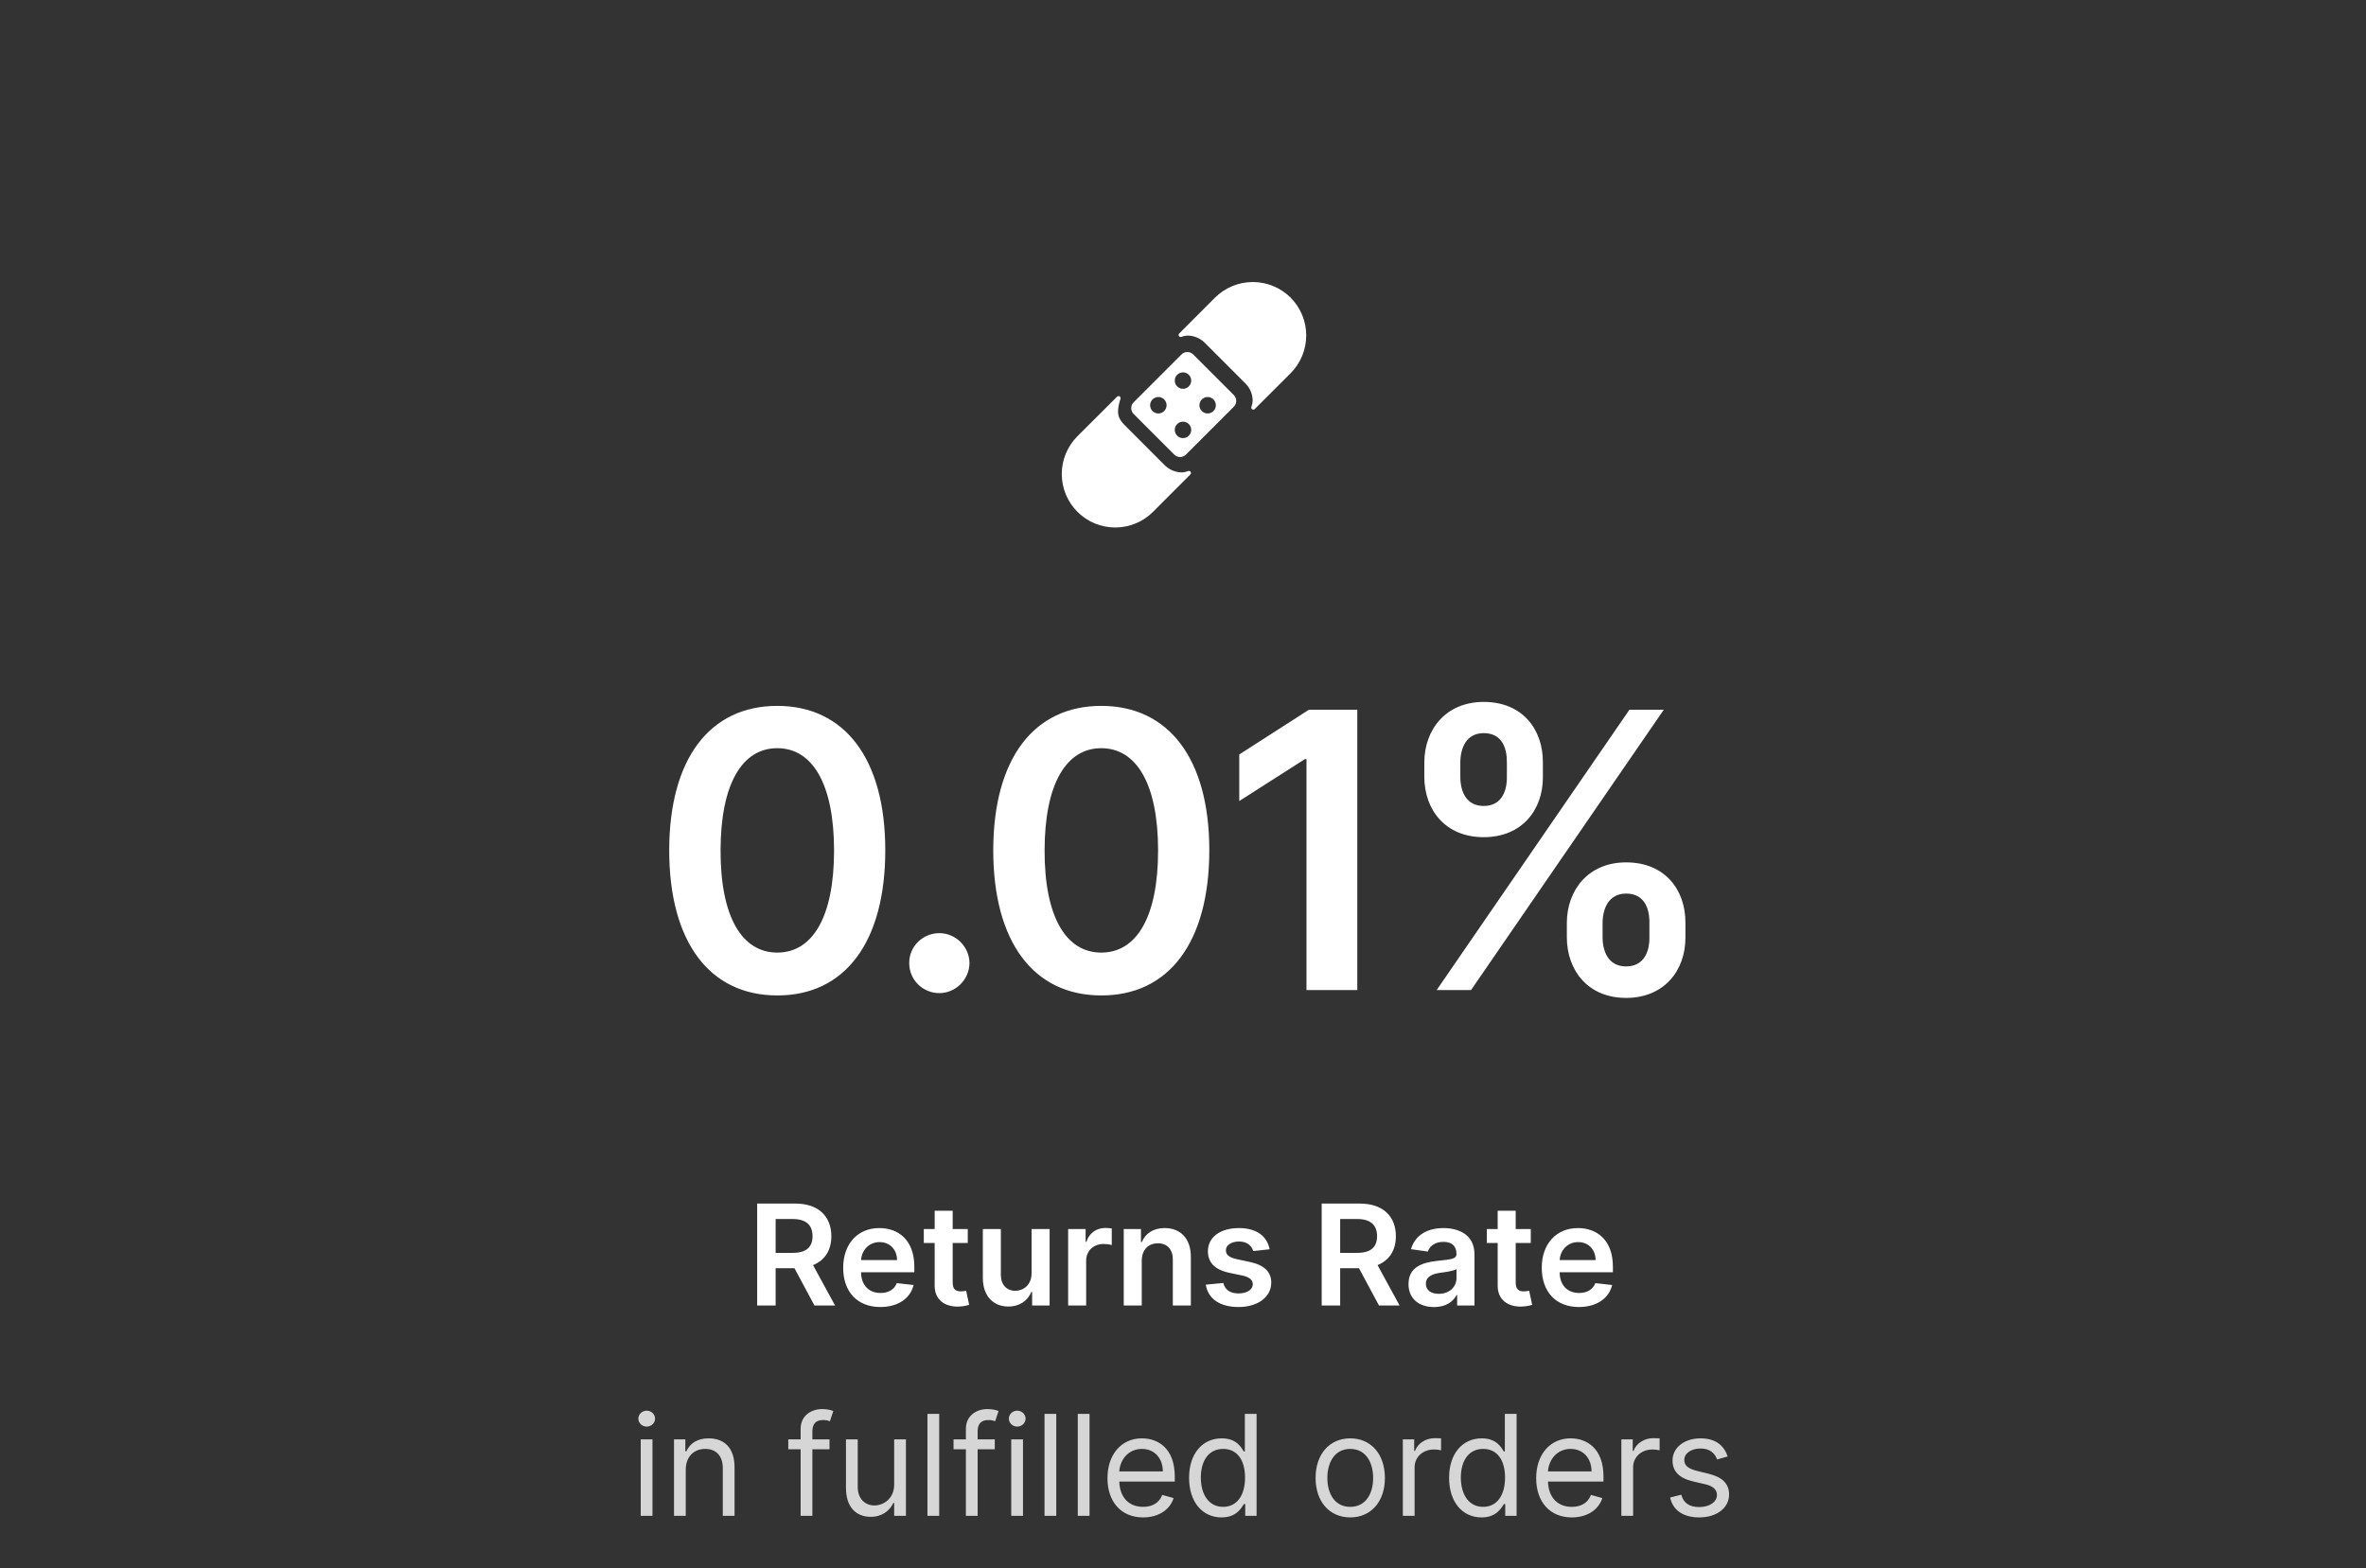 <svg width="270" height="179" viewBox="0 0 270 179" fill="none" xmlns="http://www.w3.org/2000/svg">
<rect x="0" y="0" width="270" height="179" fill="#333333" stroke="none"/>
<path d="M136.16 40.449C136.073 40.362 135.97 40.293 135.856 40.246C135.742 40.199 135.62 40.175 135.497 40.175C135.374 40.175 135.252 40.199 135.138 40.246C135.025 40.293 134.921 40.362 134.834 40.449L129.365 45.918C129.278 46.005 129.209 46.109 129.162 46.222C129.115 46.336 129.09 46.458 129.09 46.581C129.09 46.705 129.115 46.826 129.162 46.94C129.209 47.054 129.278 47.157 129.365 47.244L134.006 51.885C134.093 51.972 134.196 52.041 134.31 52.088C134.424 52.135 134.545 52.16 134.669 52.16C134.792 52.16 134.914 52.135 135.027 52.088C135.141 52.041 135.245 51.972 135.332 51.885L140.801 46.416C140.888 46.329 140.957 46.225 141.004 46.112C141.051 45.998 141.075 45.876 141.075 45.753C141.075 45.63 141.051 45.508 141.004 45.394C140.957 45.28 140.888 45.177 140.801 45.09L136.16 40.449ZM132.85 46.913C132.719 47.044 132.552 47.133 132.37 47.169C132.188 47.206 132 47.187 131.828 47.116C131.657 47.045 131.511 46.925 131.408 46.771C131.305 46.617 131.25 46.435 131.25 46.25C131.25 46.065 131.305 45.883 131.408 45.729C131.511 45.575 131.657 45.455 131.828 45.384C132 45.313 132.188 45.294 132.37 45.331C132.552 45.367 132.719 45.456 132.85 45.587C133.026 45.763 133.125 46.002 133.125 46.25C133.125 46.498 133.026 46.737 132.85 46.913ZM135.663 49.725C135.532 49.856 135.365 49.946 135.183 49.982C135.001 50.018 134.812 50 134.641 49.929C134.47 49.858 134.323 49.738 134.22 49.583C134.117 49.429 134.062 49.248 134.062 49.062C134.062 48.877 134.117 48.696 134.22 48.542C134.323 48.387 134.47 48.267 134.641 48.196C134.812 48.125 135.001 48.107 135.183 48.143C135.365 48.179 135.532 48.269 135.663 48.4C135.838 48.576 135.937 48.814 135.937 49.062C135.937 49.311 135.838 49.549 135.663 49.725ZM135.663 44.1C135.532 44.231 135.365 44.321 135.183 44.357C135.001 44.393 134.812 44.375 134.641 44.304C134.47 44.233 134.323 44.113 134.22 43.958C134.117 43.804 134.062 43.623 134.062 43.438C134.062 43.252 134.117 43.071 134.22 42.917C134.323 42.762 134.47 42.642 134.641 42.571C134.812 42.5 135.001 42.482 135.183 42.518C135.365 42.554 135.532 42.644 135.663 42.775C135.838 42.951 135.937 43.189 135.937 43.438C135.937 43.686 135.838 43.924 135.663 44.1ZM138.475 46.913C138.344 47.044 138.177 47.133 137.995 47.169C137.813 47.206 137.625 47.187 137.453 47.116C137.282 47.045 137.136 46.925 137.033 46.771C136.93 46.617 136.875 46.435 136.875 46.25C136.875 46.065 136.93 45.883 137.033 45.729C137.136 45.575 137.282 45.455 137.453 45.384C137.625 45.313 137.813 45.294 137.995 45.331C138.177 45.367 138.344 45.456 138.475 45.587C138.651 45.763 138.75 46.002 138.75 46.25C138.75 46.498 138.651 46.737 138.475 46.913ZM147.282 33.968C146.136 32.828 144.585 32.188 142.968 32.188C141.351 32.188 139.8 32.828 138.654 33.968L134.566 38.063C134.529 38.101 134.505 38.151 134.5 38.203C134.494 38.256 134.506 38.31 134.535 38.355C134.564 38.399 134.607 38.433 134.657 38.45C134.708 38.468 134.762 38.467 134.812 38.449C135.031 38.361 135.262 38.311 135.497 38.3C135.867 38.299 136.233 38.371 136.574 38.513C136.916 38.654 137.226 38.862 137.486 39.124L142.126 43.764C142.388 44.024 142.596 44.334 142.737 44.676C142.879 45.017 142.951 45.383 142.95 45.752C142.939 45.988 142.889 46.219 142.801 46.438C142.783 46.488 142.782 46.542 142.8 46.593C142.817 46.643 142.851 46.686 142.895 46.715C142.94 46.743 142.994 46.756 143.047 46.75C143.099 46.745 143.149 46.721 143.187 46.684L147.282 42.596C148.422 41.45 149.062 39.899 149.062 38.282C149.062 36.665 148.422 35.114 147.282 33.968Z" fill="white"/>
<path d="M134.903 53.916C134.534 53.916 134.168 53.844 133.827 53.704C133.485 53.563 133.175 53.356 132.914 53.096L128.274 48.453C128.046 48.225 127.859 47.96 127.721 47.669C127.452 47.101 127.64 46.204 127.867 45.507C127.882 45.457 127.88 45.404 127.861 45.355C127.842 45.306 127.808 45.266 127.763 45.239C127.719 45.212 127.666 45.201 127.615 45.207C127.563 45.213 127.515 45.236 127.478 45.273L122.952 49.787C121.808 50.931 121.166 52.483 121.166 54.101C121.166 55.719 121.808 57.27 122.952 58.415C124.097 59.559 125.648 60.202 127.266 60.202C128.884 60.202 130.436 59.559 131.58 58.415L135.843 54.144C135.881 54.106 135.904 54.057 135.91 54.004C135.916 53.951 135.903 53.897 135.875 53.852C135.846 53.807 135.803 53.774 135.752 53.757C135.701 53.74 135.646 53.74 135.596 53.759C135.351 53.851 135.104 53.916 134.903 53.916Z" fill="white"/>
<path d="M88.697 113.609C96.415 113.625 101.025 107.531 101.025 97.031C101.025 86.594 96.384 80.562 88.697 80.562C81.009 80.562 76.384 86.578 76.368 97.031C76.368 107.516 80.978 113.609 88.697 113.609ZM88.697 108.719C84.712 108.719 82.212 104.719 82.228 97.031C82.243 89.406 84.728 85.391 88.697 85.391C92.681 85.391 95.165 89.406 95.181 97.031C95.181 104.719 92.697 108.719 88.697 108.719ZM107.197 113.344C109.041 113.344 110.619 111.812 110.634 109.906C110.619 108.031 109.041 106.5 107.197 106.5C105.291 106.5 103.744 108.031 103.759 109.906C103.744 111.812 105.291 113.344 107.197 113.344ZM125.674 113.609C133.393 113.625 138.002 107.531 138.002 97.031C138.002 86.594 133.361 80.562 125.674 80.562C117.986 80.562 113.361 86.578 113.346 97.031C113.346 107.516 117.955 113.609 125.674 113.609ZM125.674 108.719C121.689 108.719 119.189 104.719 119.205 97.031C119.221 89.406 121.705 85.391 125.674 85.391C129.658 85.391 132.143 89.406 132.158 97.031C132.158 104.719 129.674 108.719 125.674 108.719ZM154.889 81H149.373L141.42 86.109V91.422L148.905 86.641H149.092V113H154.889V81ZM178.803 107C178.819 110.719 181.178 113.891 185.569 113.891C189.944 113.891 192.35 110.719 192.335 107V105.312C192.35 101.562 190.006 98.422 185.569 98.422C181.241 98.422 178.819 101.594 178.803 105.312V107ZM162.538 88.688C162.553 92.406 164.913 95.547 169.319 95.547C173.678 95.547 176.085 92.438 176.069 88.688V87C176.085 83.25 173.741 80.109 169.319 80.109C165.006 80.109 162.553 83.25 162.538 87V88.688ZM163.944 113H167.866L189.866 81H185.944L163.944 113ZM182.881 105.312C182.897 103.656 183.6 101.984 185.569 101.984C187.631 101.984 188.241 103.656 188.225 105.312V107C188.241 108.656 187.569 110.297 185.569 110.297C183.569 110.297 182.897 108.641 182.881 107V105.312ZM166.647 87C166.663 85.359 167.335 83.672 169.319 83.672C171.381 83.672 171.975 85.344 171.96 87V88.688C171.975 90.344 171.319 91.984 169.319 91.984C167.319 91.984 166.663 90.344 166.647 88.688V87Z" fill="white"/>
<path d="M86.406 149H88.513V144.739H90.661L92.945 149H95.298L92.781 144.386C94.15 143.835 94.871 142.665 94.871 141.085C94.871 138.864 93.44 137.364 90.769 137.364H86.406V149ZM88.513 142.989V139.125H90.445C92.019 139.125 92.724 139.847 92.724 141.085C92.724 142.324 92.019 142.989 90.457 142.989H88.513ZM100.46 149.17C102.494 149.17 103.891 148.176 104.255 146.659L102.335 146.443C102.056 147.182 101.374 147.568 100.488 147.568C99.158 147.568 98.278 146.693 98.261 145.199H104.34V144.568C104.34 141.506 102.499 140.159 100.352 140.159C97.852 140.159 96.221 141.994 96.221 144.688C96.221 147.426 97.829 149.17 100.46 149.17ZM98.266 143.812C98.329 142.699 99.153 141.761 100.38 141.761C101.562 141.761 102.357 142.625 102.369 143.812H98.266ZM110.438 140.273H108.717V138.182H106.66V140.273H105.421V141.864H106.66V146.716C106.648 148.358 107.842 149.165 109.387 149.119C109.972 149.102 110.376 148.989 110.597 148.915L110.251 147.307C110.137 147.335 109.904 147.386 109.648 147.386C109.131 147.386 108.717 147.205 108.717 146.375V141.864H110.438V140.273ZM117.721 145.33C117.721 146.659 116.772 147.318 115.863 147.318C114.874 147.318 114.215 146.619 114.215 145.511V140.273H112.158V145.83C112.158 147.926 113.352 149.114 115.067 149.114C116.374 149.114 117.295 148.426 117.692 147.449H117.783V149H119.778V140.273H117.721V145.33ZM121.893 149H123.95V143.869C123.95 142.761 124.785 141.977 125.915 141.977C126.262 141.977 126.694 142.04 126.87 142.097V140.205C126.683 140.17 126.359 140.148 126.131 140.148C125.131 140.148 124.296 140.716 123.978 141.727H123.887V140.273H121.893V149ZM130.293 143.886C130.293 142.625 131.055 141.898 132.14 141.898C133.202 141.898 133.839 142.597 133.839 143.761V149H135.896V143.443C135.901 141.352 134.708 140.159 132.907 140.159C131.6 140.159 130.702 140.784 130.305 141.756H130.202V140.273H128.237V149H130.293V143.886ZM144.884 142.58C144.6 141.102 143.418 140.159 141.373 140.159C139.271 140.159 137.839 141.193 137.844 142.807C137.839 144.08 138.623 144.92 140.299 145.267L141.788 145.58C142.589 145.756 142.964 146.08 142.964 146.574C142.964 147.17 142.316 147.619 141.339 147.619C140.396 147.619 139.782 147.21 139.606 146.426L137.6 146.619C137.856 148.222 139.202 149.17 141.344 149.17C143.526 149.17 145.066 148.04 145.072 146.386C145.066 145.142 144.265 144.381 142.617 144.023L141.129 143.705C140.242 143.506 139.89 143.199 139.896 142.693C139.89 142.102 140.543 141.693 141.401 141.693C142.35 141.693 142.85 142.21 143.009 142.784L144.884 142.58ZM150.827 149H152.935V144.739H155.083L157.367 149H159.719L157.202 144.386C158.572 143.835 159.293 142.665 159.293 141.085C159.293 138.864 157.862 137.364 155.191 137.364H150.827V149ZM152.935 142.989V139.125H154.867C156.441 139.125 157.146 139.847 157.146 141.085C157.146 142.324 156.441 142.989 154.879 142.989H152.935ZM163.654 149.176C165.023 149.176 165.842 148.534 166.217 147.801H166.285V149H168.262V143.159C168.262 140.852 166.381 140.159 164.717 140.159C162.881 140.159 161.472 140.977 161.018 142.568L162.938 142.841C163.143 142.244 163.722 141.733 164.728 141.733C165.683 141.733 166.205 142.222 166.205 143.08V143.114C166.205 143.705 165.586 143.733 164.046 143.898C162.353 144.08 160.734 144.585 160.734 146.551C160.734 148.267 161.989 149.176 163.654 149.176ZM164.188 147.665C163.33 147.665 162.717 147.273 162.717 146.517C162.717 145.727 163.404 145.398 164.325 145.267C164.864 145.193 165.944 145.057 166.211 144.841V145.869C166.211 146.841 165.427 147.665 164.188 147.665ZM174.688 140.273H172.967V138.182H170.91V140.273H169.671V141.864H170.91V146.716C170.898 148.358 172.092 149.165 173.637 149.119C174.222 149.102 174.626 148.989 174.847 148.915L174.501 147.307C174.387 147.335 174.154 147.386 173.898 147.386C173.381 147.386 172.967 147.205 172.967 146.375V141.864H174.688V140.273ZM180.178 149.17C182.212 149.17 183.61 148.176 183.974 146.659L182.053 146.443C181.775 147.182 181.093 147.568 180.207 147.568C178.877 147.568 177.996 146.693 177.979 145.199H184.059V144.568C184.059 141.506 182.218 140.159 180.07 140.159C177.57 140.159 175.94 141.994 175.94 144.688C175.94 147.426 177.548 149.17 180.178 149.17ZM177.985 143.812C178.048 142.699 178.871 141.761 180.099 141.761C181.281 141.761 182.076 142.625 182.087 143.812H177.985Z" fill="white"/>
<path d="M73.118 173H74.459V164.273H73.118V173ZM73.8 162.818C74.322 162.818 74.754 162.409 74.754 161.909C74.754 161.409 74.322 161 73.8 161C73.277 161 72.845 161.409 72.845 161.909C72.845 162.409 73.277 162.818 73.8 162.818ZM78.256 167.75C78.256 166.227 79.199 165.364 80.483 165.364C81.727 165.364 82.483 166.176 82.483 167.545V173H83.824V167.455C83.824 165.227 82.636 164.159 80.869 164.159C79.551 164.159 78.733 164.75 78.324 165.636H78.21V164.273H76.915V173H78.256V167.75ZM94.66 164.273H92.706V163.386C92.706 162.523 93.07 162.068 93.956 162.068C94.342 162.068 94.57 162.159 94.706 162.205L95.092 161.045C94.888 160.955 94.479 160.818 93.82 160.818C92.57 160.818 91.365 161.568 91.365 163.068V164.273H89.956V165.409H91.365V173H92.706V165.409H94.66V164.273ZM102.04 169.432C102.04 171.068 100.79 171.818 99.79 171.818C98.676 171.818 97.881 171 97.881 169.727V164.273H96.54V169.818C96.54 172.045 97.722 173.114 99.358 173.114C100.676 173.114 101.54 172.409 101.949 171.523H102.04V173H103.381V164.273H102.04V169.432ZM107.178 161.364H105.837V173H107.178V161.364ZM113.52 164.273H111.565V163.386C111.565 162.523 111.929 162.068 112.815 162.068C113.202 162.068 113.429 162.159 113.565 162.205L113.952 161.045C113.747 160.955 113.338 160.818 112.679 160.818C111.429 160.818 110.224 161.568 110.224 163.068V164.273H108.815V165.409H110.224V173H111.565V165.409H113.52V164.273ZM115.399 173H116.74V164.273H115.399V173ZM116.081 162.818C116.604 162.818 117.036 162.409 117.036 161.909C117.036 161.409 116.604 161 116.081 161C115.558 161 115.126 161.409 115.126 161.909C115.126 162.409 115.558 162.818 116.081 162.818ZM120.537 161.364H119.196V173H120.537V161.364ZM124.334 161.364H122.993V173H124.334V161.364ZM130.449 173.182C132.222 173.182 133.517 172.295 133.926 170.977L132.631 170.614C132.29 171.523 131.5 171.977 130.449 171.977C128.875 171.977 127.79 170.96 127.727 169.091H134.062V168.523C134.062 165.273 132.131 164.159 130.312 164.159C127.949 164.159 126.381 166.023 126.381 168.705C126.381 171.386 127.926 173.182 130.449 173.182ZM127.727 167.932C127.818 166.574 128.778 165.364 130.312 165.364C131.767 165.364 132.699 166.455 132.699 167.932H127.727ZM139.398 173.182C141.08 173.182 141.648 172.136 141.943 171.659H142.102V173H143.398V161.364H142.057V165.659H141.943C141.648 165.205 141.125 164.159 139.42 164.159C137.216 164.159 135.693 165.909 135.693 168.659C135.693 171.432 137.216 173.182 139.398 173.182ZM139.58 171.977C137.898 171.977 137.034 170.5 137.034 168.636C137.034 166.795 137.875 165.364 139.58 165.364C141.216 165.364 142.08 166.682 142.08 168.636C142.08 170.614 141.193 171.977 139.58 171.977ZM154.085 173.182C156.449 173.182 158.04 171.386 158.04 168.682C158.04 165.955 156.449 164.159 154.085 164.159C151.722 164.159 150.131 165.955 150.131 168.682C150.131 171.386 151.722 173.182 154.085 173.182ZM154.085 171.977C152.29 171.977 151.472 170.432 151.472 168.682C151.472 166.932 152.29 165.364 154.085 165.364C155.881 165.364 156.699 166.932 156.699 168.682C156.699 170.432 155.881 171.977 154.085 171.977ZM160.087 173H161.428V167.477C161.428 166.295 162.359 165.432 163.632 165.432C163.99 165.432 164.359 165.5 164.45 165.523V164.159C164.297 164.148 163.945 164.136 163.746 164.136C162.7 164.136 161.791 164.727 161.473 165.591H161.382V164.273H160.087V173ZM169.07 173.182C170.751 173.182 171.32 172.136 171.615 171.659H171.774V173H173.07V161.364H171.729V165.659H171.615C171.32 165.205 170.797 164.159 169.092 164.159C166.888 164.159 165.365 165.909 165.365 168.659C165.365 171.432 166.888 173.182 169.07 173.182ZM169.251 171.977C167.57 171.977 166.706 170.5 166.706 168.636C166.706 166.795 167.547 165.364 169.251 165.364C170.888 165.364 171.751 166.682 171.751 168.636C171.751 170.614 170.865 171.977 169.251 171.977ZM179.371 173.182C181.143 173.182 182.439 172.295 182.848 170.977L181.553 170.614C181.212 171.523 180.422 171.977 179.371 171.977C177.797 171.977 176.712 170.96 176.649 169.091H182.984V168.523C182.984 165.273 181.053 164.159 179.234 164.159C176.871 164.159 175.303 166.023 175.303 168.705C175.303 171.386 176.848 173.182 179.371 173.182ZM176.649 167.932C176.74 166.574 177.7 165.364 179.234 165.364C180.689 165.364 181.621 166.455 181.621 167.932H176.649ZM185.024 173H186.365V167.477C186.365 166.295 187.297 165.432 188.57 165.432C188.928 165.432 189.297 165.5 189.388 165.523V164.159C189.234 164.148 188.882 164.136 188.683 164.136C187.638 164.136 186.729 164.727 186.411 165.591H186.32V164.273H185.024V173ZM197.159 166.227C196.739 164.989 195.795 164.159 194.068 164.159C192.227 164.159 190.864 165.205 190.864 166.682C190.864 167.886 191.58 168.693 193.182 169.068L194.636 169.409C195.517 169.614 195.932 170.034 195.932 170.636C195.932 171.386 195.136 172 193.886 172C192.79 172 192.102 171.528 191.864 170.591L190.591 170.909C190.903 172.392 192.125 173.182 193.909 173.182C195.938 173.182 197.318 172.074 197.318 170.568C197.318 169.352 196.557 168.585 195 168.205L193.705 167.886C192.67 167.631 192.205 167.284 192.205 166.614C192.205 165.864 193 165.318 194.068 165.318C195.239 165.318 195.722 165.966 195.955 166.568L197.159 166.227Z" fill="white" fill-opacity="0.8"/>
</svg>
